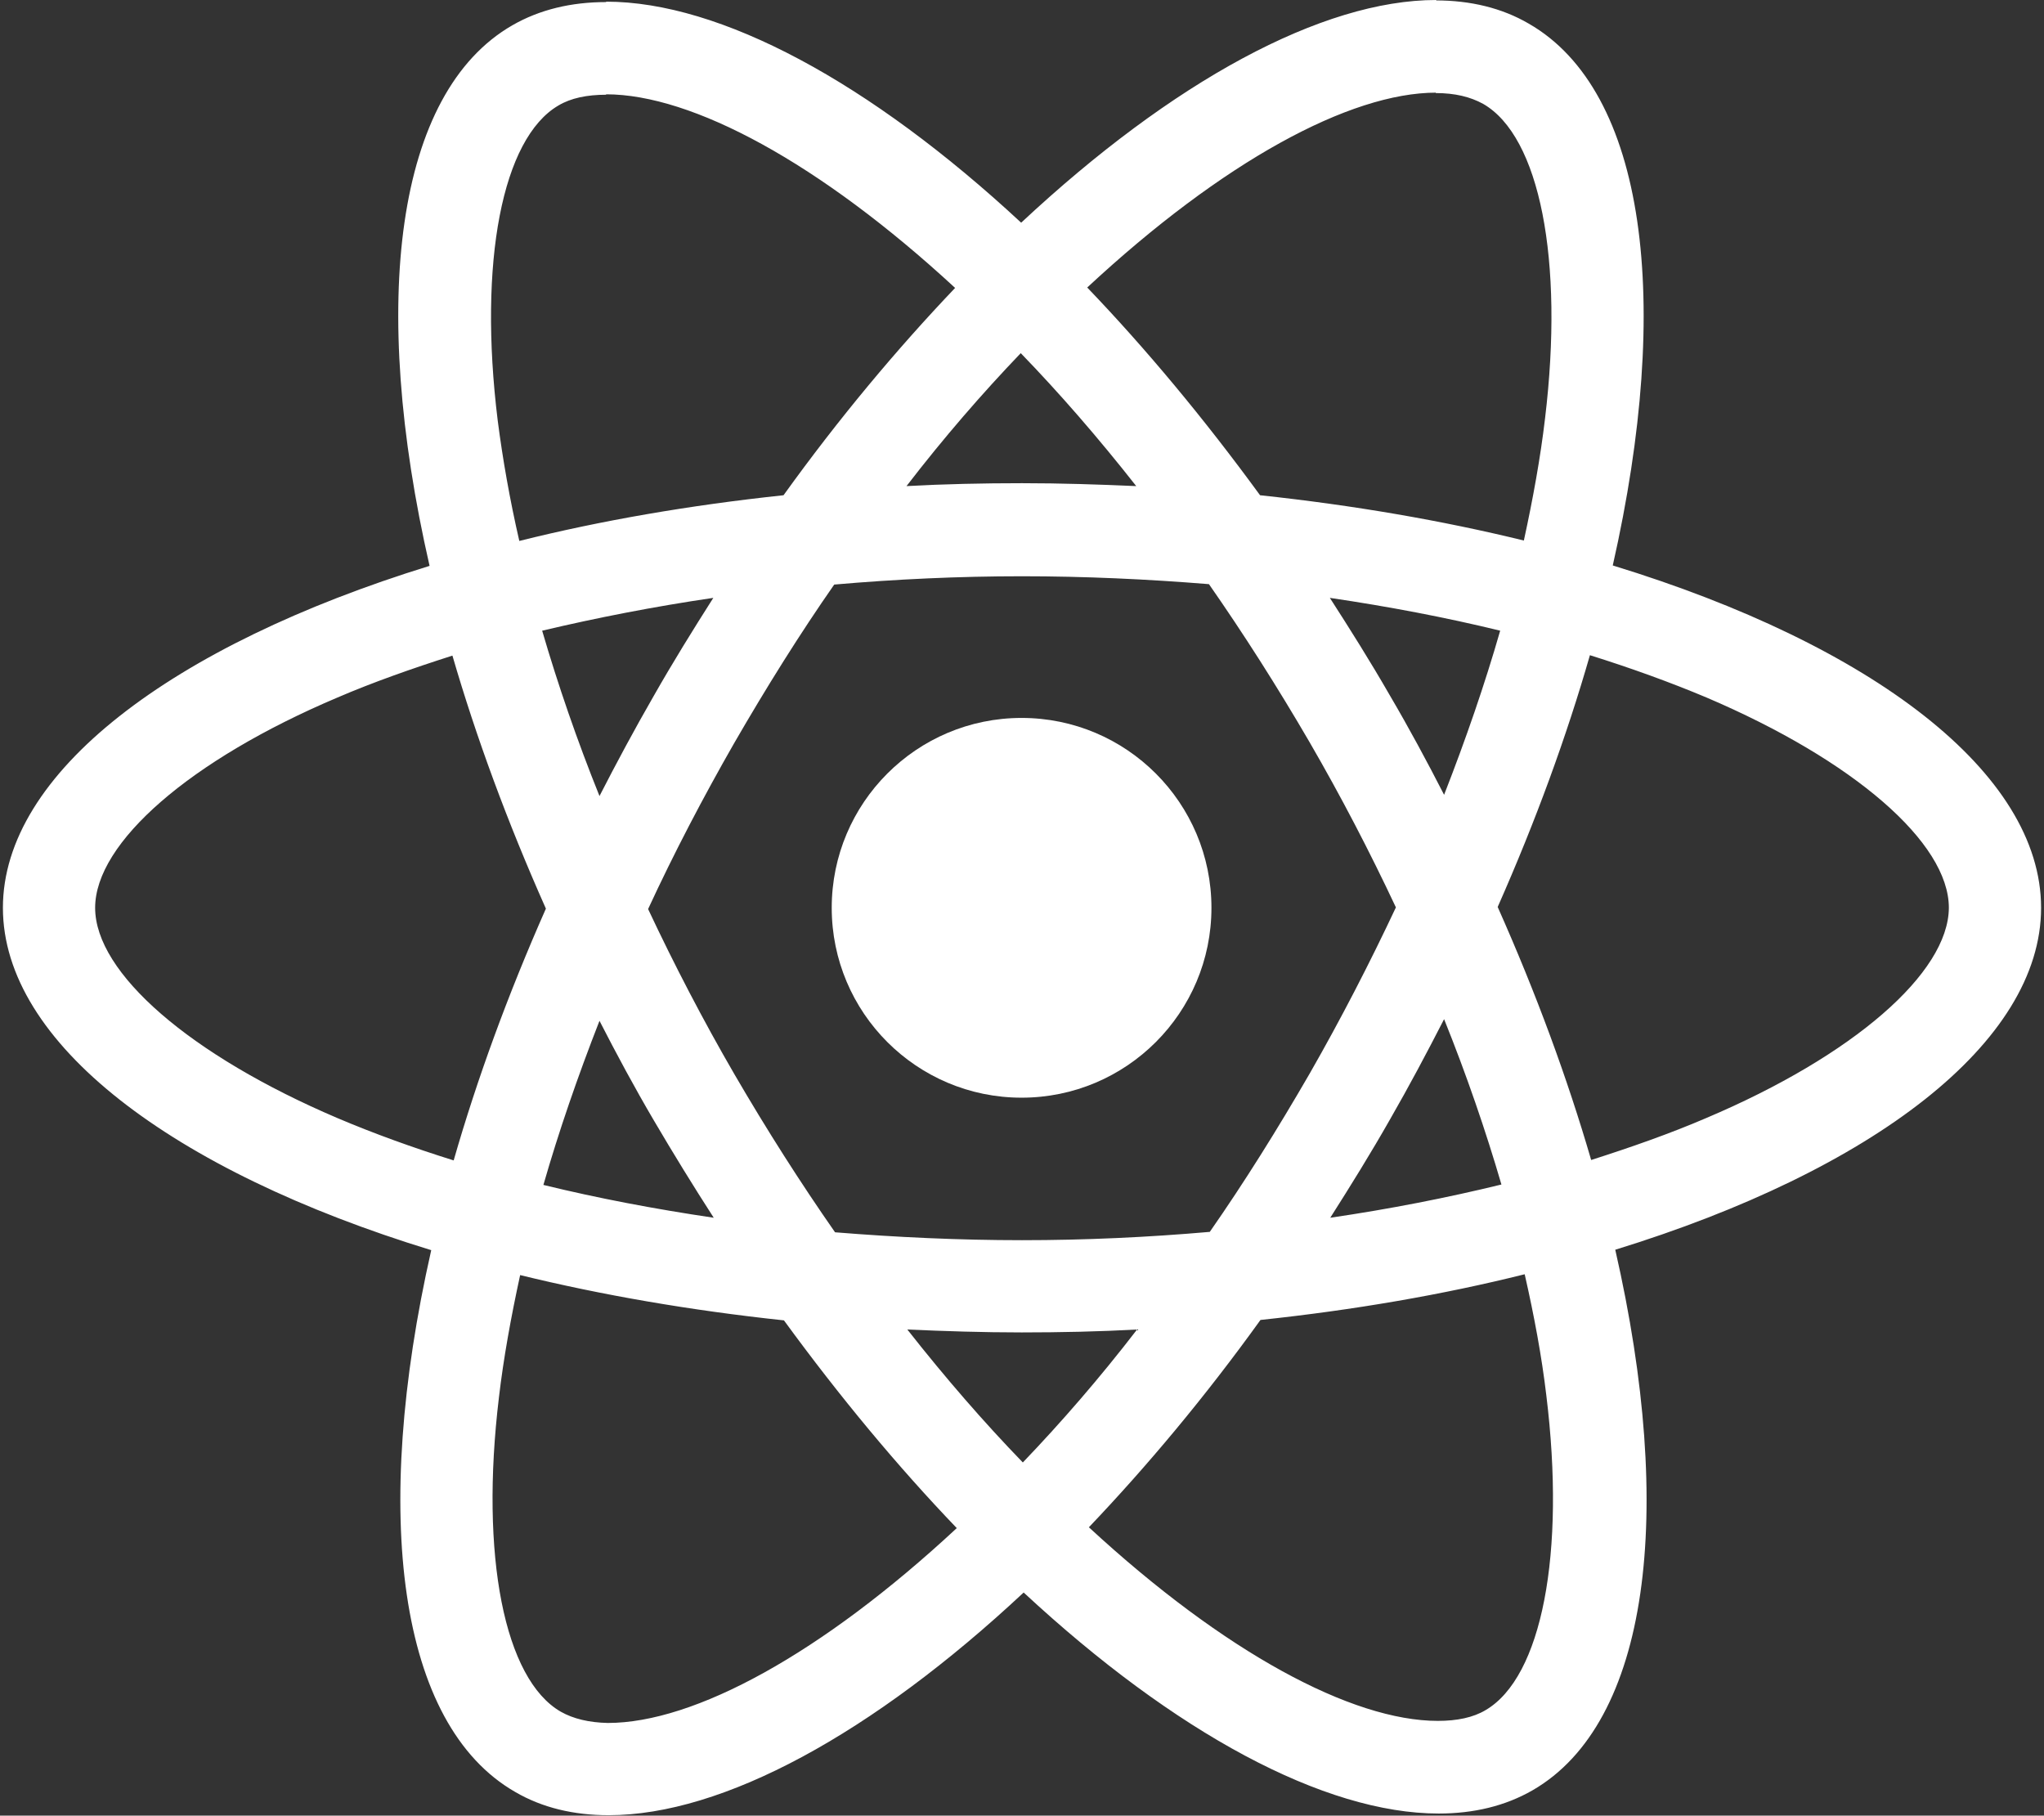 <svg xmlns="http://www.w3.org/2000/svg" xmlns:xlink="http://www.w3.org/1999/xlink" width="492" height="437" version="1.1" viewBox="0 0 492 437"><rect x="0" y="0" width="492" height="437" fill="#333333" stroke="none"/><g id="Page-1" fill="none" fill-rule="evenodd" stroke="none" stroke-width="1"><g id="React-icon" fill="#fff" fill-rule="nonzero"><path id="Shape" d="M491.3,218.5 C491.3,186 450.6,155.2 388.2,136.1 C402.6,72.5 396.2,21.9 368,5.7 C361.5,1.9 353.9,0.1 345.6,0.1 L345.6,22.4 C350.2,22.4 353.9,23.3 357,25 C370.6,32.8 376.5,62.5 371.9,100.7 C370.8,110.1 369,120 366.8,130.1 C347.2,125.3 325.8,121.6 303.3,119.2 C289.8,100.7 275.8,83.9 261.7,69.2 C294.3,38.9 324.9,22.3 345.7,22.3 L345.7,0 C345.7,0 345.7,0 345.7,0 C318.2,0 282.2,19.6 245.8,53.6 C209.4,19.8 173.4,0.4 145.9,0.4 L145.9,22.7 C166.6,22.7 197.3,39.2 229.9,69.3 C215.9,84 201.9,100.7 188.6,119.2 C166,121.6 144.6,125.3 125,130.2 C122.7,120.2 121,110.5 119.8,101.2 C115.1,63 120.9,33.3 134.4,25.4 C137.4,23.6 141.3,22.8 145.9,22.8 L145.9,0.5 C145.9,0.5 145.9,0.5 145.9,0.5 C137.5,0.5 129.9,2.3 123.3,6.1 C95.2,22.3 88.9,72.8 103.4,136.2 C41.2,155.4 0.7,186.1 0.7,218.5 C0.7,251 41.4,281.8 103.8,300.9 C89.4,364.5 95.8,415.1 124,431.3 C130.5,435.1 138.1,436.9 146.5,436.9 C174,436.9 210,417.3 246.4,383.3 C282.8,417.1 318.8,436.5 346.3,436.5 C354.7,436.5 362.3,434.7 368.9,430.9 C397,414.7 403.3,364.2 388.8,300.8 C450.8,281.7 491.3,250.9 491.3,218.5 Z M361.1,151.8 C357.4,164.7 352.8,178 347.6,191.3 C343.5,183.3 339.2,175.3 334.5,167.3 C329.9,159.3 325,151.5 320.1,143.9 C334.3,146 348,148.6 361.1,151.8 Z M315.3,258.3 C307.5,271.8 299.5,284.6 291.2,296.5 C276.3,297.8 261.2,298.5 246,298.5 C230.9,298.5 215.8,297.8 201,296.6 C192.7,284.7 184.6,272 176.8,258.6 C169.2,245.5 162.3,232.2 156,218.8 C162.2,205.4 169.2,192 176.7,178.9 C184.5,165.4 192.5,152.6 200.8,140.7 C215.7,139.4 230.8,138.7 246,138.7 C261.1,138.7 276.2,139.4 291,140.6 C299.3,152.5 307.4,165.2 315.2,178.6 C322.8,191.7 329.7,205 336,218.4 C329.7,231.8 322.8,245.2 315.3,258.3 Z M347.6,245.3 C353,258.7 357.6,272.1 361.4,285.1 C348.3,288.3 334.5,291 320.2,293.1 C325.1,285.4 330,277.5 334.6,269.4 C339.2,261.4 343.5,253.3 347.6,245.3 Z M246.2,352 C236.9,342.4 227.6,331.7 218.4,320 C227.4,320.4 236.6,320.7 245.9,320.7 C255.3,320.7 264.6,320.5 273.7,320 C264.7,331.7 255.4,342.4 246.2,352 Z M171.8,293.1 C157.6,291 143.9,288.4 130.8,285.2 C134.5,272.3 139.1,259 144.3,245.7 C148.4,253.7 152.7,261.7 157.4,269.7 C162.1,277.7 166.9,285.5 171.8,293.1 Z M245.7,85 C255,94.6 264.3,105.3 273.5,117 C264.5,116.6 255.3,116.3 246,116.3 C236.6,116.3 227.3,116.5 218.2,117 C227.2,105.3 236.5,94.6 245.7,85 Z M171.7,143.9 C166.8,151.6 161.9,159.5 157.3,167.6 C152.7,175.6 148.4,183.6 144.3,191.6 C138.9,178.2 134.3,164.8 130.5,151.8 C143.6,148.7 157.4,146 171.7,143.9 Z M81.2,269.1 C45.8,254 22.9,234.2 22.9,218.5 C22.9,202.8 45.8,182.9 81.2,167.9 C89.8,164.2 99.2,160.9 108.9,157.8 C114.6,177.4 122.1,197.8 131.4,218.7 C122.2,239.5 114.8,259.8 109.2,279.3 C99.3,276.2 89.9,272.8 81.2,269.1 Z M135,412 C121.4,404.2 115.5,374.5 120.1,336.3 C121.2,326.9 123,317 125.2,306.9 C144.8,311.7 166.2,315.4 188.7,317.8 C202.2,336.3 216.2,353.1 230.3,367.8 C197.7,398.1 167.1,414.7 146.3,414.7 C141.8,414.6 138,413.7 135,412 Z M372.2,335.8 C376.9,374 371.1,403.7 357.6,411.6 C354.6,413.4 350.7,414.2 346.1,414.2 C325.4,414.2 294.7,397.7 262.1,367.6 C276.1,352.9 290.1,336.2 303.4,317.7 C326,315.3 347.4,311.6 367,306.7 C369.3,316.8 371.1,326.5 372.2,335.8 Z M410.7,269.1 C402.1,272.8 392.7,276.1 383,279.2 C377.3,259.6 369.8,239.2 360.5,218.3 C369.7,197.5 377.1,177.2 382.7,157.7 C392.6,160.8 402,164.2 410.8,167.9 C446.2,183 469.1,202.8 469.1,218.5 C469,234.2 446.1,254.1 410.7,269.1 Z"/><circle id="Oval" cx="245.9" cy="218.5" r="45.7"/></g></g></svg>